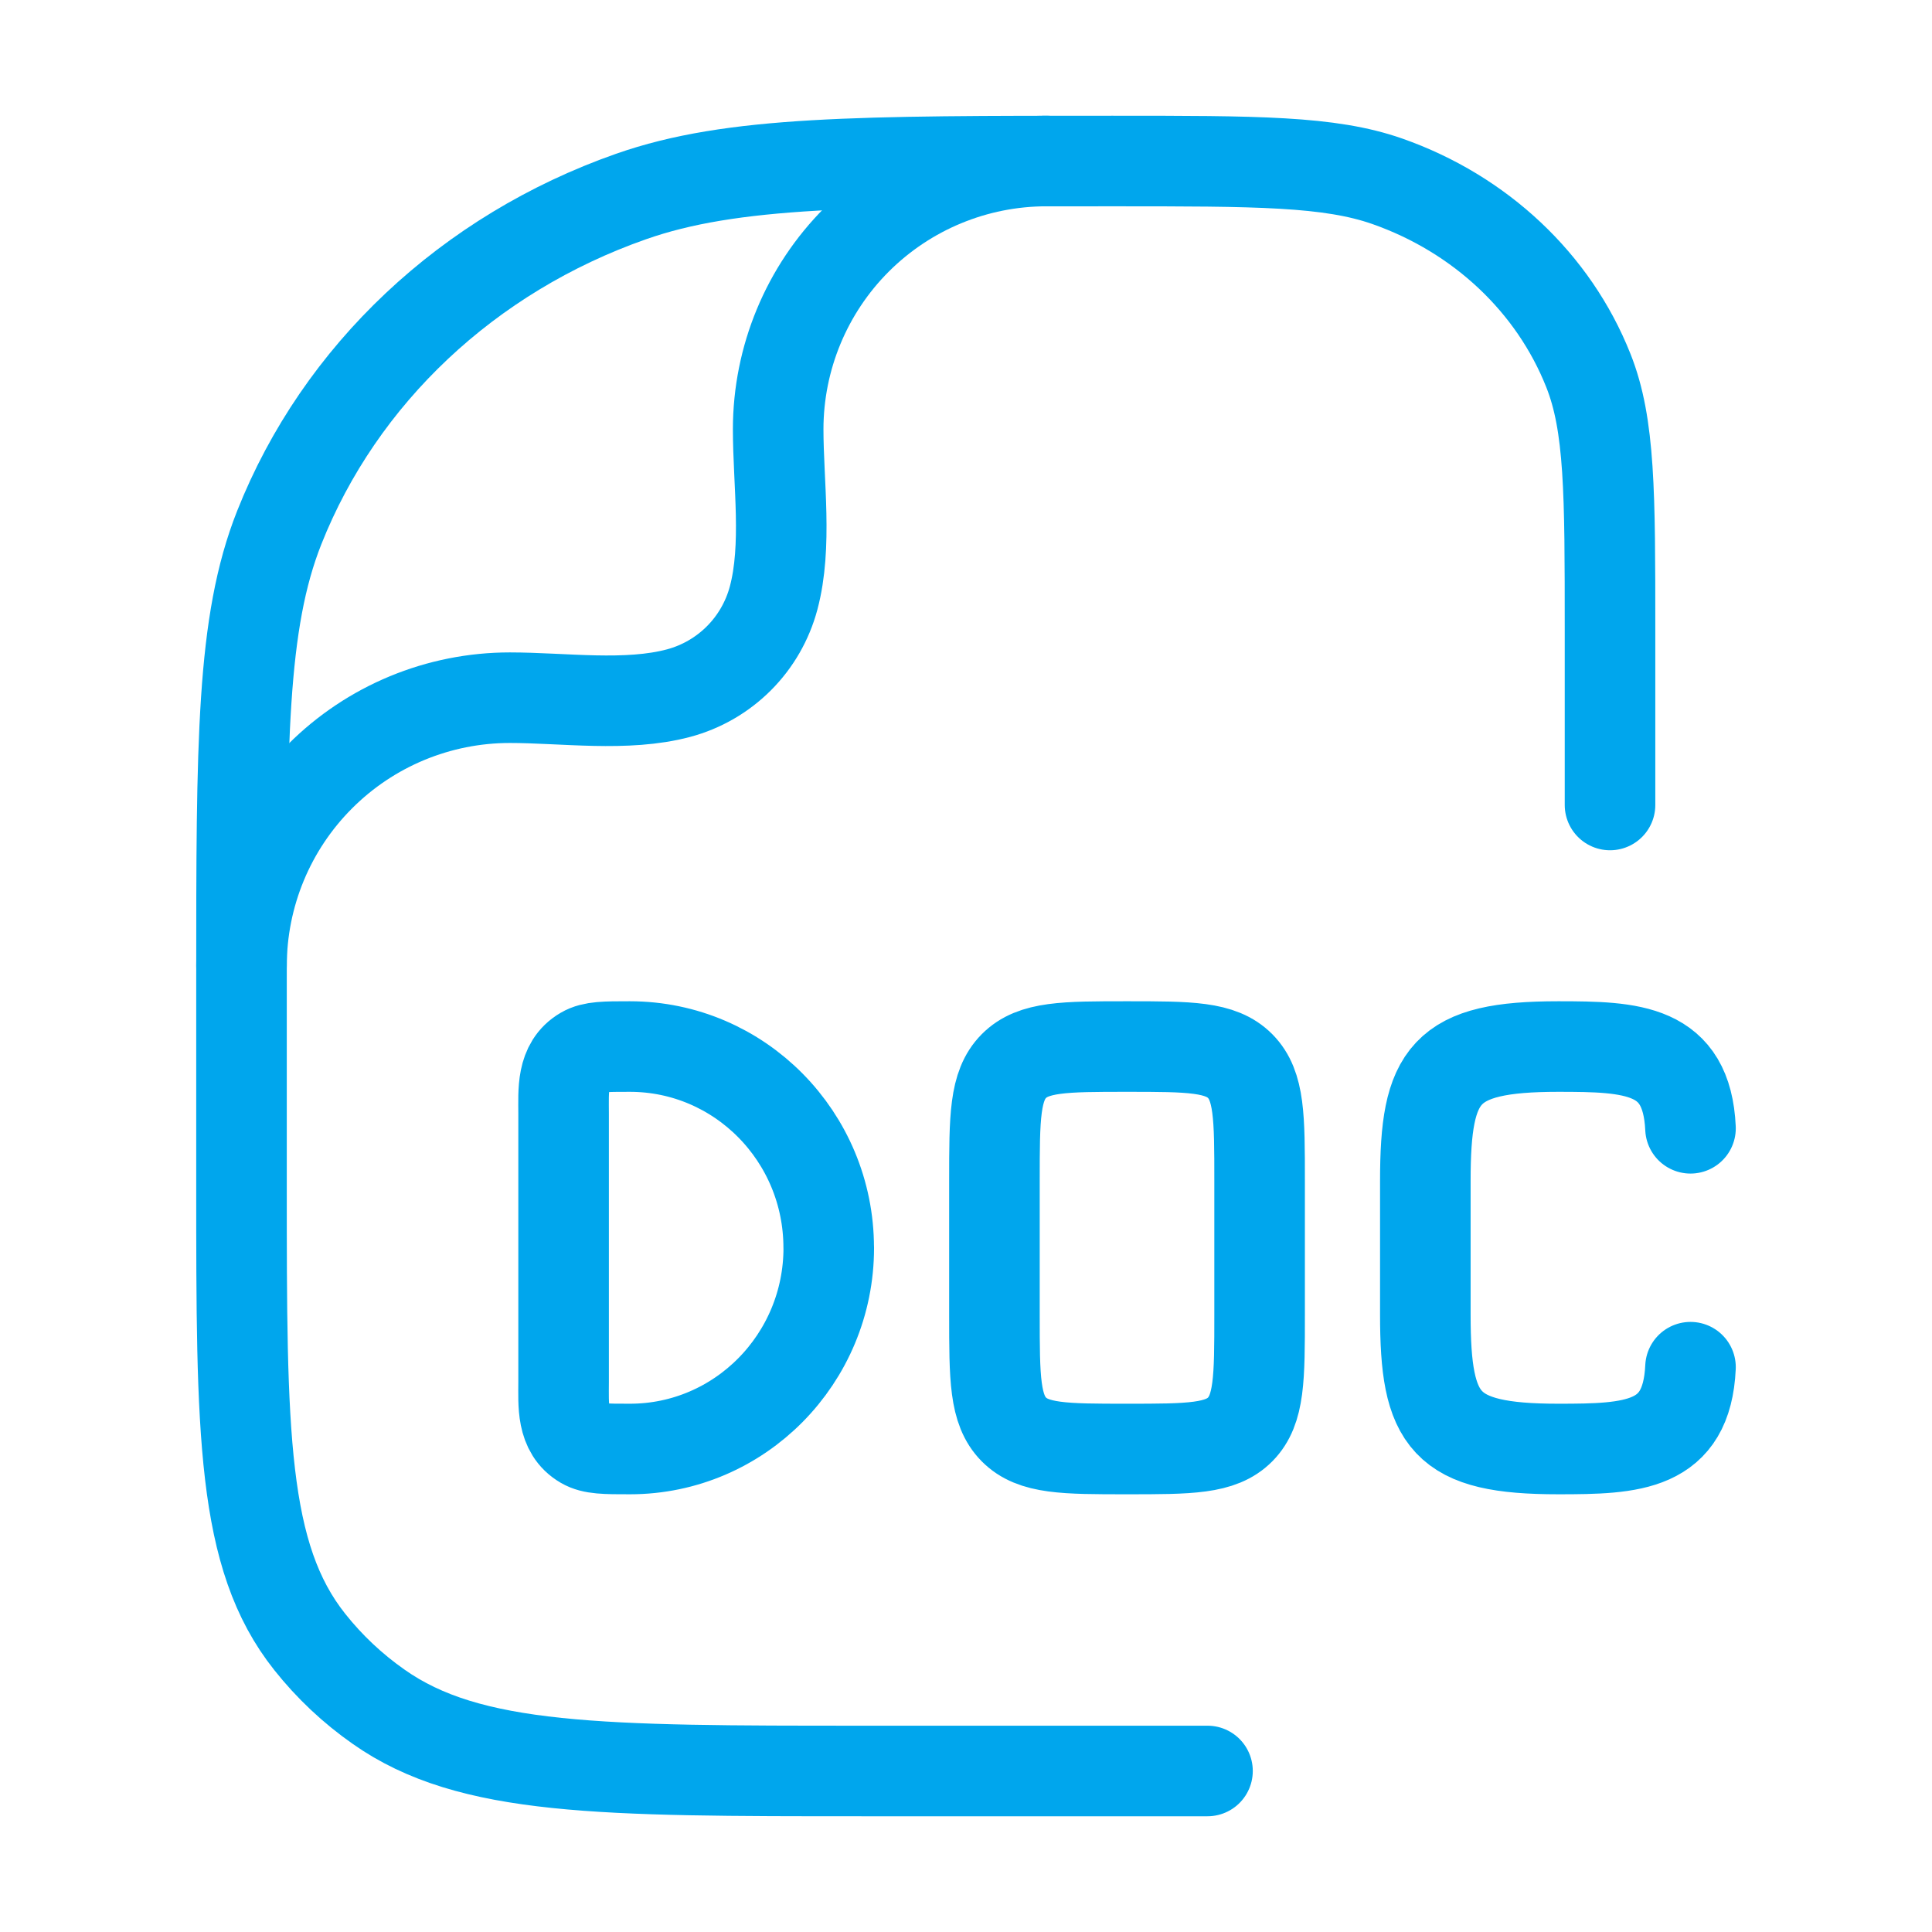 <svg width="32" height="32" viewBox="0 0 32 32" fill="none" xmlns="http://www.w3.org/2000/svg">
<path d="M28 18.688C27.939 17.366 27.036 17.334 25.81 17.334C23.922 17.334 23.608 17.784 23.608 19.556V21.777C23.608 23.549 23.922 24 25.81 24C27.036 24 27.939 23.968 28 22.645M13.727 20.667C13.727 22.507 12.252 24 10.434 24C10.022 24 9.816 24 9.664 23.911C9.298 23.698 9.335 23.264 9.335 22.89V18.444C9.335 18.07 9.298 17.636 9.664 17.423C9.816 17.334 10.022 17.334 10.432 17.334C12.252 17.334 13.726 18.827 13.726 20.667M18.667 24C17.632 24 17.114 24 16.792 23.675C16.471 23.349 16.471 22.826 16.471 21.777V19.556C16.471 18.508 16.471 17.984 16.792 17.659C17.114 17.334 17.632 17.334 18.667 17.334C19.702 17.334 20.22 17.334 20.542 17.659C20.863 17.984 20.863 18.508 20.863 19.556V21.777C20.863 22.826 20.863 23.349 20.542 23.675C20.22 24 19.702 24 18.667 24Z" stroke="#00A6ED" stroke-width="1.5" stroke-linecap="round" stroke-linejoin="round"/>
<path d="M20 29.333H14.303C9.956 29.333 7.78 29.333 6.271 28.269C5.841 27.968 5.457 27.607 5.131 27.196C4 25.775 4 23.729 4 19.636V16.243C4 12.292 4 10.316 4.625 8.739C5.631 6.201 7.756 4.201 10.452 3.255C12.127 2.667 14.224 2.667 18.424 2.667C20.821 2.667 22.021 2.667 22.979 3.003C24.519 3.544 25.733 4.687 26.308 6.136C26.667 7.037 26.667 8.167 26.667 10.424V13.333" stroke="#00A6ED" stroke-width="1.5" stroke-linecap="round" stroke-linejoin="round"/>
<path d="M4 16C4 14.822 4.468 13.691 5.302 12.858C6.135 12.024 7.265 11.556 8.444 11.556C9.332 11.556 10.379 11.711 11.241 11.48C11.618 11.379 11.962 11.18 12.238 10.904C12.514 10.628 12.712 10.284 12.813 9.907C13.044 9.044 12.889 7.997 12.889 7.109C12.89 5.931 13.358 4.801 14.191 3.968C15.025 3.135 16.155 2.667 17.333 2.667" stroke="#00A6ED" stroke-width="1.5" stroke-linecap="round" stroke-linejoin="round"/>
</svg>
